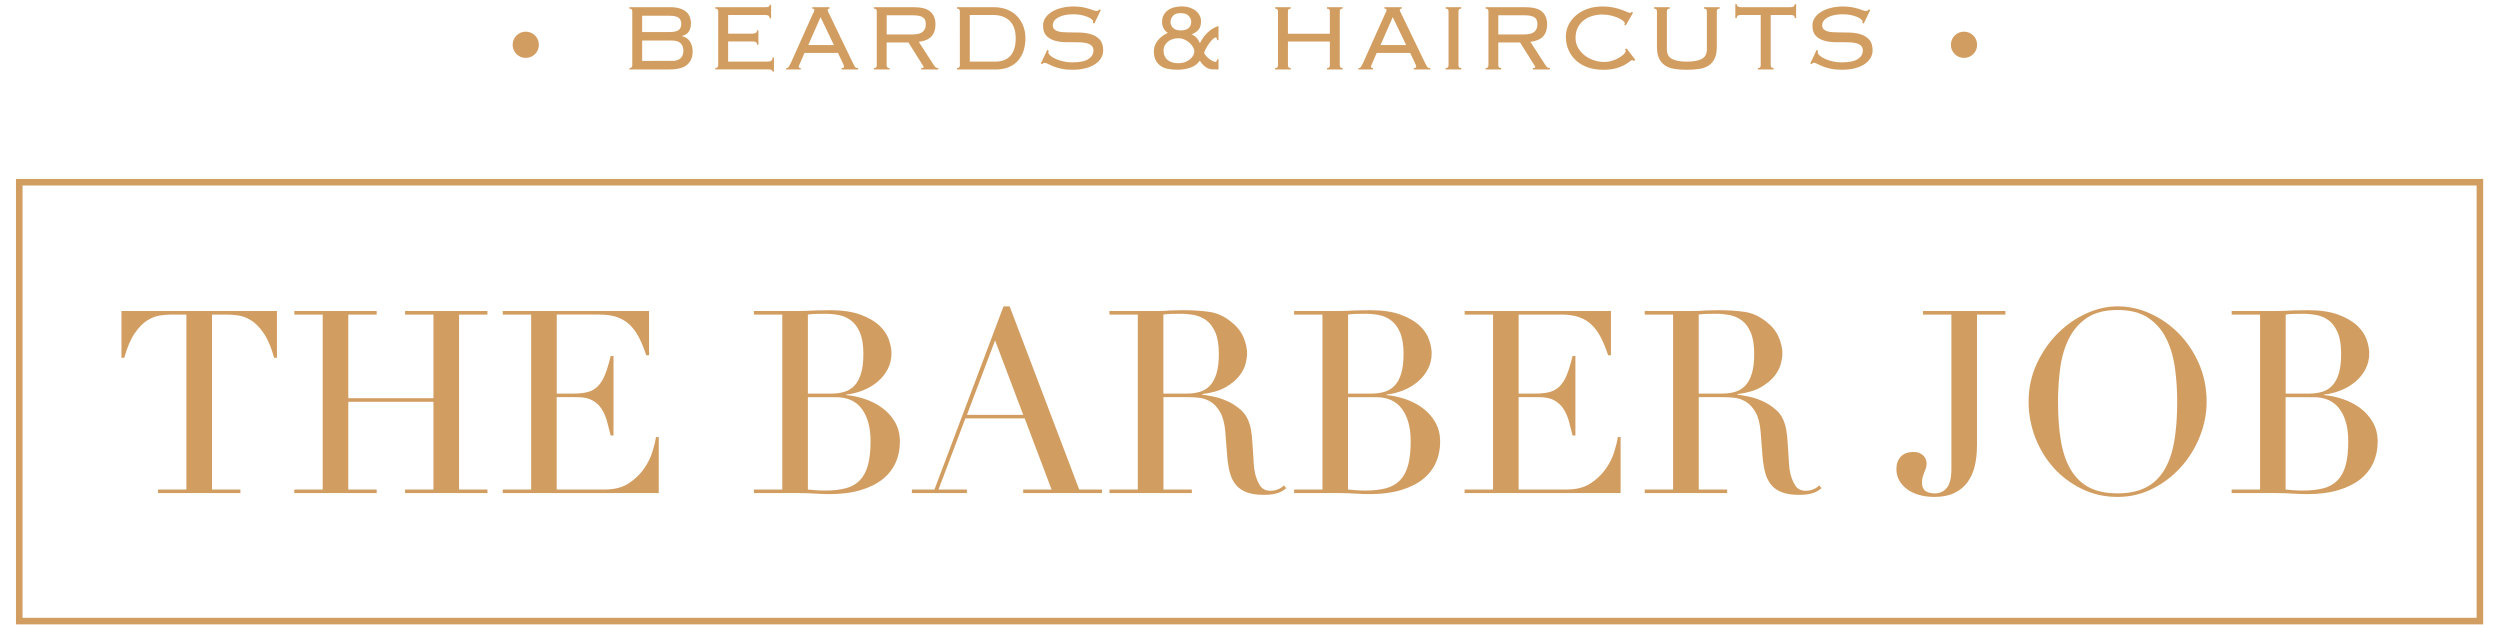 <?xml version="1.0" encoding="utf-8"?>
<!-- Generator: Adobe Illustrator 23.0.1, SVG Export Plug-In . SVG Version: 6.00 Build 0)  -->
<svg version="1.1" id="Capa_1" xmlns="http://www.w3.org/2000/svg" xmlns:xlink="http://www.w3.org/1999/xlink" x="0px" y="0px"
	 viewBox="0 0 748 187" style="enable-background:new 0 0 748 187;" xml:space="preserve">
<style type="text/css">
	.st0{fill:#D29D61;}
	.st1{fill:none;stroke:#D29D61;stroke-width:1.967;stroke-miterlimit:10;}
</style>
<g>
	<path class="st0" d="M47.28,146.46h8.49V94.12h-4.44c-1.02,0-2.17,0.09-3.44,0.27c-1.27,0.18-2.56,0.68-3.86,1.49
		c-1.3,0.82-2.55,2.1-3.75,3.87c-1.2,1.76-2.23,4.19-3.1,7.31h-0.84v-14h46.53v14h-0.84c-0.87-3.11-1.9-5.55-3.1-7.31
		c-1.2-1.76-2.45-3.05-3.75-3.87c-1.3-0.81-2.59-1.31-3.86-1.49c-1.28-0.18-2.42-0.27-3.44-0.27h-4.44v52.34h8.49v1.07H47.28V146.46
		z"/>
	<path class="st0" d="M88.06,146.46h8.49V94.12h-8.49v-1.07h24.64v1.07h-8.49v25.02h25.48V94.12h-8.49v-1.07h24.64v1.07h-8.49v52.34
		h8.49v1.07H121.2v-1.07h8.49v-26.25h-25.48v26.25h8.49v1.07H88.06V146.46z"/>
	<path class="st0" d="M150.43,146.46h8.49V94.12h-8.49v-1.07h43.77v13.24h-0.84c-0.66-1.99-1.38-3.74-2.14-5.24
		c-0.77-1.5-1.68-2.78-2.76-3.83c-1.07-1.04-2.35-1.82-3.82-2.33c-1.48-0.51-3.27-0.77-5.36-0.77h-12.7v23.64h4.98
		c1.68,0,3.11-0.15,4.28-0.46c1.17-0.31,2.18-0.88,3.02-1.72c0.84-0.84,1.55-1.99,2.14-3.44c0.59-1.45,1.16-3.33,1.72-5.63h0.84
		v23.8h-0.84c-0.36-1.48-0.73-2.91-1.11-4.29c-0.38-1.38-0.92-2.6-1.61-3.67c-0.69-1.07-1.61-1.93-2.76-2.56
		c-1.15-0.64-2.64-0.96-4.48-0.96h-6.2v27.63h14.47c2.8,0,5.14-0.6,7-1.8c1.86-1.2,3.38-2.63,4.56-4.29
		c1.17-1.66,2.04-3.38,2.6-5.16c0.56-1.79,0.92-3.27,1.07-4.44h0.84v16.76h-46.68V146.46z"/>
	<path class="st0" d="M225.57,146.46h8.49V94.12h-8.49v-1.07h13.39c0.77,0,1.54-0.01,2.33-0.04c0.79-0.02,1.59-0.07,2.41-0.12
		c0.82,0,1.61-0.01,2.37-0.04c0.77-0.02,1.5-0.04,2.22-0.04c3.72,0,6.78,0.45,9.18,1.34c2.4,0.89,4.29,1.99,5.66,3.29
		c1.38,1.3,2.32,2.71,2.83,4.21c0.51,1.5,0.77,2.87,0.77,4.09c0,1.68-0.37,3.24-1.11,4.67c-0.74,1.43-1.73,2.68-2.99,3.75
		c-1.25,1.07-2.69,1.94-4.32,2.6c-1.63,0.66-3.34,1.1-5.13,1.3v0.15c1.84,0.15,3.71,0.55,5.62,1.19c1.91,0.64,3.65,1.53,5.21,2.68
		c1.56,1.15,2.82,2.56,3.79,4.25c0.97,1.68,1.45,3.62,1.45,5.82c0,2.3-0.43,4.4-1.3,6.31c-0.87,1.91-2.17,3.56-3.9,4.94
		c-1.73,1.38-3.93,2.46-6.58,3.25c-2.65,0.79-5.74,1.19-9.26,1.19c-0.71,0-1.42-0.02-2.1-0.04c-0.69-0.02-1.42-0.07-2.18-0.11
		c-0.77-0.05-1.56-0.09-2.37-0.12c-0.82-0.03-1.68-0.04-2.6-0.04h-13.39V146.46z M241.72,117.76h7.04c1.43,0,2.73-0.18,3.9-0.53
		c1.17-0.36,2.18-0.98,3.02-1.88c0.84-0.89,1.49-2.1,1.95-3.64c0.46-1.53,0.69-3.47,0.69-5.81c0-2.65-0.34-4.78-1.03-6.39
		c-0.69-1.61-1.58-2.82-2.68-3.64c-1.1-0.81-2.32-1.35-3.67-1.61c-1.35-0.25-2.69-0.38-4.02-0.38c-0.92,0-1.85,0.01-2.79,0.04
		c-0.94,0.02-1.75,0.09-2.41,0.19V117.76z M241.72,146.46c0.61,0.05,1.29,0.11,2.03,0.19c0.74,0.07,1.8,0.12,3.17,0.12
		c2.4,0,4.45-0.23,6.16-0.69c1.71-0.46,3.11-1.26,4.21-2.41c1.09-1.15,1.9-2.66,2.41-4.55c0.51-1.89,0.77-4.26,0.77-7.12
		c0-4.08-0.87-7.29-2.6-9.64c-1.73-2.35-4.31-3.52-7.73-3.52h-8.42V146.46z"/>
	<path class="st0" d="M272.86,146.46h6.73l20.66-54.79h1.84l20.81,54.79h6.81v1.07h-23.57v-1.07h8.49l-8.04-21.28h-17.75
		l-8.04,21.28h8.49v1.07h-16.45V146.46z M297.73,101.85l-8.42,22.27h16.84L297.73,101.85z"/>
	<path class="st0" d="M331.94,146.46h8.49V94.12h-8.49v-1.07h14.54c0.61,0,1.23-0.01,1.84-0.04c0.61-0.02,1.23-0.07,1.84-0.12
		c0.61,0,1.22-0.01,1.84-0.04c0.61-0.02,1.22-0.04,1.84-0.04c3.01,0,5.66,0.17,7.96,0.5c2.3,0.33,4.44,1.29,6.43,2.87
		c1.78,1.38,3.05,2.94,3.79,4.67c0.74,1.73,1.11,3.37,1.11,4.9c0,0.76-0.14,1.75-0.42,2.95c-0.28,1.2-0.89,2.42-1.84,3.67
		c-0.95,1.25-2.31,2.4-4.09,3.44c-1.79,1.05-4.16,1.75-7.12,2.11v0.15c0.82,0.1,1.93,0.29,3.33,0.57c1.4,0.28,2.83,0.75,4.29,1.41
		c1.45,0.66,2.79,1.54,4.02,2.64c1.23,1.1,2.09,2.51,2.6,4.25c0.31,1.02,0.52,2.18,0.65,3.48c0.13,1.3,0.23,2.64,0.31,4.02
		c0.08,1.38,0.15,2.71,0.23,3.98c0.08,1.28,0.22,2.35,0.42,3.21c0.31,1.33,0.79,2.52,1.45,3.6c0.66,1.07,1.73,1.61,3.21,1.61
		c0.66,0,1.35-0.12,2.07-0.38c0.71-0.26,1.35-0.66,1.91-1.23l0.69,0.84c-0.26,0.2-0.55,0.42-0.88,0.65
		c-0.33,0.23-0.75,0.45-1.26,0.65c-0.51,0.2-1.14,0.37-1.88,0.5c-0.74,0.13-1.64,0.19-2.72,0.19c-2.04,0-3.74-0.26-5.09-0.76
		c-1.35-0.51-2.44-1.26-3.25-2.26c-0.82-1-1.42-2.22-1.8-3.67c-0.38-1.45-0.65-3.15-0.8-5.09l-0.54-6.96
		c-0.2-2.55-0.72-4.54-1.53-5.97c-0.82-1.43-1.77-2.47-2.87-3.14c-1.1-0.66-2.23-1.06-3.41-1.19c-1.17-0.13-2.19-0.19-3.06-0.19
		h-7.65v27.63h8.5v1.07h-24.64V146.46z M348.08,117.76h7.04c1.43,0,2.73-0.18,3.9-0.53c1.17-0.36,2.18-0.98,3.02-1.88
		c0.84-0.89,1.49-2.1,1.95-3.64c0.46-1.53,0.69-3.47,0.69-5.81c0-2.65-0.34-4.78-1.03-6.39c-0.69-1.61-1.58-2.82-2.68-3.64
		c-1.1-0.81-2.32-1.35-3.67-1.61c-1.35-0.25-2.69-0.38-4.02-0.38c-0.92,0-1.85,0.01-2.79,0.04c-0.95,0.02-1.75,0.09-2.41,0.19
		V117.76z"/>
	<path class="st0" d="M387.19,146.46h8.49V94.12h-8.49v-1.07h13.39c0.77,0,1.54-0.01,2.33-0.04c0.79-0.02,1.59-0.07,2.41-0.12
		c0.82,0,1.61-0.01,2.37-0.04c0.76-0.02,1.5-0.04,2.22-0.04c3.72,0,6.78,0.45,9.18,1.34c2.4,0.89,4.28,1.99,5.66,3.29
		c1.38,1.3,2.32,2.71,2.83,4.21c0.51,1.5,0.77,2.87,0.77,4.09c0,1.68-0.37,3.24-1.11,4.67c-0.74,1.43-1.73,2.68-2.98,3.75
		c-1.25,1.07-2.69,1.94-4.32,2.6c-1.63,0.66-3.34,1.1-5.13,1.3v0.15c1.84,0.15,3.71,0.55,5.63,1.19c1.91,0.64,3.64,1.53,5.2,2.68
		c1.56,1.15,2.82,2.56,3.79,4.25c0.97,1.68,1.46,3.62,1.46,5.82c0,2.3-0.43,4.4-1.3,6.31c-0.87,1.91-2.17,3.56-3.9,4.94
		c-1.73,1.38-3.93,2.46-6.58,3.25c-2.65,0.79-5.74,1.19-9.26,1.19c-0.72,0-1.42-0.02-2.11-0.04c-0.69-0.02-1.42-0.07-2.18-0.11
		c-0.76-0.05-1.55-0.09-2.37-0.12c-0.82-0.03-1.69-0.04-2.6-0.04h-13.39V146.46z M403.33,117.76h7.04c1.43,0,2.73-0.18,3.9-0.53
		c1.18-0.36,2.18-0.98,3.03-1.88c0.84-0.89,1.49-2.1,1.95-3.64c0.46-1.53,0.69-3.47,0.69-5.81c0-2.65-0.35-4.78-1.03-6.39
		c-0.69-1.61-1.58-2.82-2.68-3.64c-1.1-0.81-2.32-1.35-3.67-1.61c-1.35-0.25-2.69-0.38-4.02-0.38c-0.92,0-1.85,0.01-2.79,0.04
		c-0.95,0.02-1.75,0.09-2.41,0.19V117.76z M403.33,146.46c0.61,0.05,1.29,0.11,2.03,0.19c0.74,0.07,1.8,0.12,3.18,0.12
		c2.4,0,4.45-0.23,6.16-0.69c1.71-0.46,3.11-1.26,4.21-2.41c1.1-1.15,1.9-2.66,2.41-4.55c0.51-1.89,0.76-4.26,0.76-7.12
		c0-4.08-0.87-7.29-2.6-9.64c-1.73-2.35-4.31-3.52-7.73-3.52h-8.42V146.46z"/>
	<path class="st0" d="M438.23,146.46h8.49V94.12h-8.49v-1.07H482v13.24h-0.84c-0.67-1.99-1.38-3.74-2.14-5.24
		c-0.76-1.5-1.68-2.78-2.75-3.83c-1.07-1.04-2.35-1.82-3.83-2.33c-1.48-0.51-3.26-0.77-5.36-0.77h-12.7v23.64h4.97
		c1.68,0,3.11-0.15,4.28-0.46c1.18-0.31,2.18-0.88,3.03-1.72c0.84-0.84,1.56-1.99,2.14-3.44c0.59-1.45,1.16-3.33,1.72-5.63h0.84
		v23.8h-0.84c-0.36-1.48-0.73-2.91-1.11-4.29c-0.38-1.38-0.92-2.6-1.61-3.67c-0.69-1.07-1.61-1.93-2.76-2.56
		c-1.14-0.64-2.64-0.96-4.47-0.96h-6.2v27.63h14.46c2.8,0,5.14-0.6,7-1.8c1.86-1.2,3.38-2.63,4.55-4.29
		c1.18-1.66,2.04-3.38,2.6-5.16c0.56-1.79,0.92-3.27,1.07-4.44h0.84v16.76h-46.68V146.46z"/>
	<path class="st0" d="M492.1,146.46h8.49V94.12h-8.49v-1.07h14.54c0.61,0,1.23-0.01,1.84-0.04c0.61-0.02,1.23-0.07,1.84-0.12
		c0.61,0,1.22-0.01,1.84-0.04c0.61-0.02,1.22-0.04,1.84-0.04c3.01,0,5.66,0.17,7.96,0.5c2.29,0.33,4.43,1.29,6.43,2.87
		c1.78,1.38,3.05,2.94,3.79,4.67c0.74,1.73,1.11,3.37,1.11,4.9c0,0.76-0.14,1.75-0.42,2.95c-0.28,1.2-0.9,2.42-1.84,3.67
		c-0.95,1.25-2.31,2.4-4.09,3.44c-1.79,1.05-4.16,1.75-7.12,2.11v0.15c0.81,0.1,1.93,0.29,3.33,0.57c1.4,0.28,2.83,0.75,4.28,1.41
		c1.46,0.66,2.8,1.54,4.02,2.64c1.23,1.1,2.09,2.51,2.6,4.25c0.31,1.02,0.52,2.18,0.65,3.48c0.13,1.3,0.23,2.64,0.31,4.02
		c0.07,1.38,0.15,2.71,0.23,3.98c0.07,1.28,0.22,2.35,0.42,3.21c0.31,1.33,0.79,2.52,1.46,3.6c0.66,1.07,1.73,1.61,3.21,1.61
		c0.66,0,1.35-0.12,2.07-0.38c0.71-0.26,1.35-0.66,1.91-1.23l0.69,0.84c-0.26,0.2-0.55,0.42-0.88,0.65
		c-0.33,0.23-0.75,0.45-1.26,0.65c-0.51,0.2-1.14,0.37-1.88,0.5c-0.74,0.13-1.64,0.19-2.71,0.19c-2.04,0-3.74-0.26-5.09-0.76
		c-1.35-0.51-2.43-1.26-3.25-2.26c-0.82-1-1.42-2.22-1.8-3.67c-0.38-1.45-0.65-3.15-0.8-5.09l-0.54-6.96
		c-0.2-2.55-0.71-4.54-1.53-5.97c-0.82-1.43-1.77-2.47-2.87-3.14c-1.1-0.66-2.23-1.06-3.41-1.19c-1.17-0.13-2.19-0.19-3.06-0.19
		h-7.65v27.63h8.49v1.07H492.1V146.46z M508.25,117.76h7.04c1.43,0,2.73-0.18,3.9-0.53c1.18-0.36,2.18-0.98,3.03-1.88
		c0.84-0.89,1.49-2.1,1.95-3.64c0.46-1.53,0.69-3.47,0.69-5.81c0-2.65-0.34-4.78-1.03-6.39c-0.69-1.61-1.58-2.82-2.68-3.64
		c-1.1-0.81-2.32-1.35-3.67-1.61c-1.36-0.25-2.69-0.38-4.02-0.38c-0.92,0-1.85,0.01-2.79,0.04c-0.94,0.02-1.75,0.09-2.41,0.19
		V117.76z"/>
	<path class="st0" d="M591.5,133.53c0,2.09-0.22,4.05-0.65,5.89c-0.43,1.83-1.15,3.44-2.14,4.82c-1,1.38-2.31,2.46-3.94,3.25
		c-1.63,0.79-3.62,1.19-5.97,1.19c-1.63,0-3.13-0.19-4.51-0.57c-1.38-0.38-2.58-0.94-3.6-1.68c-1.02-0.74-1.82-1.62-2.41-2.64
		c-0.59-1.02-0.88-2.17-0.88-3.44c0-1.53,0.44-2.77,1.31-3.71c0.87-0.94,2.14-1.41,3.83-1.41c0.76,0,1.4,0.13,1.91,0.38
		c0.51,0.26,0.91,0.55,1.19,0.88c0.28,0.33,0.49,0.7,0.61,1.11c0.13,0.41,0.19,0.77,0.19,1.07c0,0.56-0.08,1.05-0.23,1.45
		c-0.16,0.41-0.31,0.82-0.46,1.22c-0.15,0.41-0.31,0.84-0.46,1.3c-0.15,0.46-0.23,1.05-0.23,1.76c0,1.17,0.35,2,1.03,2.49
		c0.69,0.48,1.62,0.73,2.8,0.73c1.48,0,2.68-0.55,3.59-1.65c0.92-1.1,1.38-3.02,1.38-5.78V94.12h-8.49v-1.07h24.64v1.07h-8.49
		V133.53z"/>
	<path class="st0" d="M606.96,120.21c0-4.08,0.8-7.86,2.41-11.33c1.61-3.47,3.67-6.48,6.2-9.03c2.52-2.55,5.37-4.55,8.53-6.01
		c3.16-1.45,6.33-2.18,9.49-2.18c3.37,0,6.64,0.73,9.83,2.18s6.03,3.46,8.53,6.01c2.5,2.55,4.5,5.56,6.01,9.03
		c1.5,3.47,2.26,7.25,2.26,11.33c0,3.57-0.69,7.07-2.07,10.48c-1.38,3.42-3.26,6.46-5.66,9.11c-2.4,2.65-5.22,4.8-8.46,6.43
		c-3.24,1.63-6.72,2.45-10.44,2.45c-3.83,0-7.37-0.79-10.64-2.37c-3.27-1.58-6.08-3.68-8.46-6.31c-2.37-2.63-4.22-5.66-5.55-9.11
		C607.62,127.44,606.96,123.89,606.96,120.21z M615.76,120.21c0,4.59,0.31,8.6,0.92,12.02s1.63,6.27,3.06,8.57
		c1.43,2.3,3.26,4,5.51,5.13c2.24,1.12,5.02,1.68,8.34,1.68c3.26,0,6.03-0.56,8.3-1.68c2.27-1.12,4.12-2.83,5.55-5.13
		c1.43-2.3,2.45-5.15,3.06-8.57c0.61-3.42,0.92-7.42,0.92-12.02c0-3.52-0.23-6.93-0.69-10.21c-0.46-3.29-1.34-6.22-2.64-8.8
		c-1.3-2.58-3.11-4.63-5.44-6.16c-2.32-1.53-5.34-2.29-9.07-2.29c-3.73,0-6.75,0.76-9.07,2.29c-2.32,1.53-4.13,3.58-5.44,6.16
		c-1.3,2.58-2.18,5.51-2.64,8.8C615.99,113.29,615.76,116.69,615.76,120.21z"/>
	<path class="st0" d="M667.72,146.46h8.49V94.12h-8.49v-1.07h13.39c0.76,0,1.54-0.01,2.33-0.04c0.79-0.02,1.59-0.07,2.41-0.12
		c0.82,0,1.61-0.01,2.37-0.04c0.77-0.02,1.51-0.04,2.22-0.04c3.72,0,6.78,0.45,9.18,1.34c2.4,0.89,4.28,1.99,5.66,3.29
		c1.38,1.3,2.32,2.71,2.83,4.21c0.51,1.5,0.77,2.87,0.77,4.09c0,1.68-0.37,3.24-1.11,4.67c-0.74,1.43-1.74,2.68-2.98,3.75
		c-1.25,1.07-2.69,1.94-4.33,2.6c-1.63,0.66-3.34,1.1-5.13,1.3v0.15c1.84,0.15,3.71,0.55,5.62,1.19c1.91,0.64,3.65,1.53,5.2,2.68
		c1.56,1.15,2.82,2.56,3.79,4.25c0.97,1.68,1.46,3.62,1.46,5.82c0,2.3-0.44,4.4-1.31,6.31c-0.87,1.91-2.17,3.56-3.9,4.94
		c-1.74,1.38-3.93,2.46-6.58,3.25c-2.65,0.79-5.74,1.19-9.26,1.19c-0.71,0-1.41-0.02-2.1-0.04c-0.69-0.02-1.42-0.07-2.18-0.11
		c-0.76-0.05-1.56-0.09-2.37-0.12c-0.81-0.03-1.68-0.04-2.6-0.04h-13.39V146.46z M683.86,117.76h7.04c1.43,0,2.73-0.18,3.9-0.53
		c1.17-0.36,2.18-0.98,3.03-1.88c0.84-0.89,1.49-2.1,1.95-3.64c0.46-1.53,0.69-3.47,0.69-5.81c0-2.65-0.34-4.78-1.03-6.39
		c-0.69-1.61-1.58-2.82-2.67-3.64c-1.1-0.81-2.33-1.35-3.67-1.61c-1.36-0.25-2.69-0.38-4.02-0.38c-0.92,0-1.85,0.01-2.79,0.04
		c-0.95,0.02-1.75,0.09-2.41,0.19V117.76z M683.86,146.46c0.61,0.05,1.28,0.11,2.02,0.19c0.74,0.07,1.8,0.12,3.18,0.12
		c2.4,0,4.45-0.23,6.16-0.69c1.71-0.46,3.11-1.26,4.21-2.41c1.1-1.15,1.9-2.66,2.41-4.55c0.51-1.89,0.76-4.26,0.76-7.12
		c0-4.08-0.87-7.29-2.6-9.64c-1.74-2.35-4.32-3.52-7.73-3.52h-8.42V146.46z"/>
</g>
<rect x="5.76" y="54.52" class="st1" width="736.23" height="131.31"/>
<g>
	<path class="st0" d="M188.99,2.81c-0.12-0.15-0.34-0.23-0.67-0.23V2.15h12.18c1.13,0,2.09,0.12,2.89,0.37
		c0.79,0.25,1.43,0.59,1.93,1.03c0.5,0.44,0.86,0.94,1.08,1.52c0.22,0.58,0.34,1.21,0.34,1.89c0,0.92-0.19,1.72-0.58,2.39
		c-0.39,0.67-1.08,1.14-2.07,1.4v0.07c1.01,0.24,1.79,0.76,2.34,1.58c0.54,0.81,0.81,1.8,0.81,2.96c0,1.72-0.54,3.06-1.63,4
		c-1.09,0.94-2.87,1.42-5.35,1.42h-11.93v-0.43c0.33,0,0.55-0.08,0.67-0.23c0.12-0.15,0.18-0.36,0.18-0.62V3.43
		C189.17,3.17,189.11,2.96,188.99,2.81z M200.25,9.59c1.35,0,2.28-0.2,2.8-0.6c0.52-0.4,0.78-1.01,0.78-1.84
		c0-0.83-0.26-1.44-0.78-1.84c-0.52-0.4-1.45-0.6-2.8-0.6h-8.11v4.89H200.25z M201.03,18.23c1.13,0,1.99-0.26,2.57-0.78
		c0.58-0.52,0.87-1.28,0.87-2.27s-0.29-1.75-0.87-2.27c-0.58-0.52-1.43-0.78-2.57-0.78h-8.89v6.09H201.03z"/>
	<path class="st0" d="M214.7,2.81c-0.12-0.15-0.34-0.23-0.67-0.23V2.15h14.84c0.61,0,1-0.05,1.17-0.16
		c0.17-0.11,0.25-0.29,0.25-0.55h0.43v4.04h-0.43c0-0.31-0.09-0.55-0.28-0.73c-0.19-0.18-0.56-0.27-1.1-0.27h-11.05v5.59h7.19
		c0.42,0,0.77-0.07,1.04-0.21c0.27-0.14,0.41-0.4,0.41-0.78h0.42v4.28h-0.42c0-0.35-0.11-0.6-0.32-0.74
		c-0.21-0.14-0.57-0.21-1.06-0.21h-7.26v6.02h11.83c0.5,0,0.86-0.09,1.1-0.27c0.24-0.18,0.35-0.49,0.35-0.94h0.43v4.21h-0.43
		c0-0.45-0.41-0.67-1.24-0.67h-15.86v-0.43c0.33,0,0.55-0.08,0.67-0.23c0.12-0.15,0.18-0.36,0.18-0.62V3.43
		C214.88,3.17,214.82,2.96,214.7,2.81z"/>
	<path class="st0" d="M239.49,18.66c-0.09,0.21-0.2,0.45-0.32,0.71c-0.12,0.26-0.18,0.46-0.18,0.6c0,0.26,0.2,0.39,0.6,0.39v0.43
		h-4.36v-0.43c0.14,0,0.27-0.01,0.37-0.04c0.11-0.02,0.21-0.09,0.3-0.21c0.09-0.12,0.2-0.29,0.32-0.51c0.12-0.22,0.27-0.52,0.46-0.9
		l6.41-14.31c0.19-0.4,0.33-0.7,0.43-0.9c0.09-0.2,0.14-0.36,0.14-0.48c0-0.28-0.21-0.43-0.64-0.43V2.15h5.17v0.43
		c-0.38,0-0.57,0.14-0.57,0.43c0,0.14,0.06,0.32,0.18,0.55c0.12,0.22,0.27,0.54,0.46,0.94l6.8,14.09c0.21,0.43,0.38,0.76,0.5,0.99
		c0.12,0.24,0.23,0.41,0.34,0.53c0.11,0.12,0.22,0.19,0.34,0.21c0.12,0.02,0.28,0.04,0.5,0.04v0.43h-4.92v-0.43
		c0.28,0,0.47-0.04,0.57-0.12c0.09-0.08,0.14-0.21,0.14-0.37c0-0.12-0.03-0.24-0.09-0.37c-0.06-0.13-0.18-0.41-0.37-0.83l-1.35-2.83
		h-10.02L239.49,18.66z M249.51,13.49l-4-8.36l-3.68,8.36H249.51z"/>
	<path class="st0" d="M265.48,20.13c0.12,0.15,0.34,0.23,0.67,0.23v0.43h-4.67v-0.43c0.33,0,0.55-0.08,0.67-0.23
		c0.12-0.15,0.18-0.36,0.18-0.62V3.43c0-0.26-0.06-0.47-0.18-0.62c-0.12-0.15-0.34-0.23-0.67-0.23V2.15h11.86
		c2.34,0,4.01,0.44,5.03,1.33c1.01,0.89,1.52,2.17,1.52,3.84c0,1.49-0.39,2.67-1.17,3.54c-0.78,0.87-2.05,1.43-3.82,1.66l4.46,6.91
		c0.26,0.38,0.47,0.63,0.62,0.74c0.15,0.12,0.41,0.18,0.76,0.18v0.43h-5.1v-0.43c0.31,0,0.5-0.02,0.58-0.07
		c0.08-0.05,0.12-0.13,0.12-0.25c0-0.14-0.06-0.27-0.18-0.39l-4.36-6.94h-6.52v6.8C265.3,19.77,265.36,19.97,265.48,20.13z
		 M273.06,10.3c1.44,0,2.45-0.27,3.05-0.81c0.59-0.54,0.89-1.29,0.89-2.23c0-0.47-0.06-0.87-0.18-1.2
		c-0.12-0.33-0.33-0.61-0.64-0.83c-0.31-0.22-0.73-0.39-1.26-0.5c-0.53-0.11-1.21-0.16-2.04-0.16h-7.58v5.74H273.06z"/>
	<path class="st0" d="M287.01,2.81c-0.12-0.15-0.34-0.23-0.67-0.23V2.15h10.98c1.46,0,2.78,0.23,3.95,0.69
		c1.17,0.46,2.16,1.1,2.97,1.93c0.81,0.83,1.45,1.81,1.9,2.96c0.45,1.15,0.67,2.39,0.67,3.74c0,1.35-0.19,2.59-0.57,3.74
		c-0.38,1.15-0.94,2.13-1.68,2.96c-0.74,0.83-1.66,1.47-2.76,1.93c-1.1,0.46-2.37,0.69-3.81,0.69h-11.65v-0.43
		c0.33,0,0.55-0.08,0.67-0.23c0.12-0.15,0.18-0.36,0.18-0.62V3.43C287.19,3.17,287.13,2.96,287.01,2.81z M297.67,18.44
		c2.08,0,3.63-0.59,4.67-1.77c1.04-1.18,1.56-2.92,1.56-5.21c0-2.29-0.6-4.02-1.79-5.21c-1.19-1.18-2.89-1.77-5.08-1.77h-6.87v13.95
		H297.67z"/>
	<path class="st0" d="M313.78,15.19c-0.07,0.17-0.11,0.32-0.11,0.46c0,0.33,0.21,0.67,0.62,1.03c0.41,0.35,0.96,0.68,1.63,0.97
		c0.67,0.3,1.43,0.54,2.28,0.73c0.85,0.19,1.71,0.28,2.58,0.28c2.24,0,3.87-0.33,4.87-0.99c1-0.66,1.51-1.51,1.51-2.55
		c0-0.5-0.12-0.91-0.37-1.24c-0.25-0.33-0.59-0.58-1.03-0.76c-0.44-0.18-0.94-0.3-1.52-0.37c-0.58-0.07-1.2-0.11-1.86-0.11
		c-1.09,0-2.24-0.01-3.45-0.02c-1.22-0.01-2.33-0.17-3.35-0.46c-1.02-0.29-1.85-0.78-2.51-1.47c-0.66-0.68-0.99-1.7-0.99-3.05
		c0-0.85,0.24-1.62,0.71-2.32c0.47-0.7,1.12-1.29,1.93-1.79c0.81-0.5,1.78-0.89,2.89-1.17c1.11-0.28,2.31-0.42,3.61-0.42
		c1.01,0,1.89,0.07,2.64,0.21c0.74,0.14,1.39,0.3,1.93,0.46c0.54,0.17,0.99,0.32,1.35,0.46c0.35,0.14,0.65,0.21,0.89,0.21
		c0.26,0,0.45-0.05,0.57-0.14c0.12-0.09,0.24-0.2,0.35-0.32L329.36,3l-1.95,4.07l-0.39-0.25c0.02-0.07,0.03-0.22,0.03-0.46
		c0-0.17-0.14-0.37-0.42-0.6c-0.28-0.24-0.68-0.47-1.2-0.69c-0.52-0.22-1.14-0.41-1.86-0.57c-0.72-0.15-1.5-0.23-2.35-0.23
		c-1.91,0-3.43,0.31-4.55,0.92c-1.12,0.61-1.68,1.42-1.68,2.41c0,0.45,0.12,0.81,0.37,1.08c0.25,0.27,0.59,0.48,1.03,0.64
		c0.44,0.15,0.94,0.25,1.52,0.3c0.58,0.05,1.2,0.07,1.86,0.07c1.11,0,2.27,0.02,3.47,0.05c1.2,0.04,2.31,0.22,3.33,0.55
		c1.02,0.33,1.85,0.86,2.51,1.59c0.66,0.73,0.99,1.81,0.99,3.22c0,0.76-0.2,1.48-0.58,2.18c-0.39,0.7-0.97,1.32-1.75,1.86
		c-0.78,0.54-1.74,0.97-2.89,1.27c-1.15,0.31-2.47,0.46-3.98,0.46c-1.27,0-2.38-0.1-3.31-0.3c-0.93-0.2-1.73-0.44-2.39-0.71
		c-0.66-0.27-1.2-0.52-1.63-0.74c-0.42-0.22-0.77-0.34-1.03-0.34c-0.24,0-0.48,0.14-0.74,0.43l-0.35-0.21l1.91-4.07L313.78,15.19z"
		/>
	<path class="st0" d="M364.14,12.03c0-0.31-0.04-0.52-0.12-0.64c-0.08-0.12-0.17-0.18-0.27-0.18c-0.21,0-0.48,0.14-0.8,0.43
		c-0.32,0.28-0.65,0.65-0.99,1.1c-0.34,0.45-0.67,0.94-0.97,1.49c-0.31,0.54-0.55,1.07-0.74,1.59c0.21,0.43,0.48,0.8,0.8,1.13
		c0.32,0.33,0.65,0.61,0.99,0.85c0.34,0.24,0.66,0.41,0.94,0.53c0.28,0.12,0.5,0.18,0.64,0.18c0.21,0,0.36-0.09,0.44-0.27
		c0.08-0.18,0.11-0.35,0.09-0.51h0.43v3.05h-0.53c-0.54,0-1.03-0.01-1.45-0.04c-0.42-0.02-0.83-0.12-1.22-0.3
		c-0.39-0.18-0.78-0.44-1.17-0.8c-0.39-0.35-0.8-0.85-1.22-1.49c-0.73,1.04-1.71,1.75-2.94,2.14c-1.23,0.39-2.46,0.58-3.68,0.58
		c-0.99,0-1.92-0.08-2.8-0.23c-0.87-0.15-1.63-0.45-2.27-0.89c-0.64-0.44-1.14-1.01-1.51-1.74c-0.37-0.72-0.55-1.62-0.55-2.71
		c0-0.64,0.11-1.23,0.34-1.79c0.22-0.55,0.53-1.06,0.92-1.52c0.39-0.46,0.84-0.87,1.34-1.24c0.51-0.37,1.03-0.67,1.58-0.9
		c-0.54-0.33-0.97-0.79-1.27-1.38c-0.31-0.59-0.46-1.2-0.46-1.84c0-0.85,0.16-1.57,0.5-2.16c0.33-0.59,0.77-1.07,1.31-1.45
		c0.54-0.38,1.17-0.66,1.88-0.83c0.71-0.18,1.43-0.27,2.16-0.27c0.9,0,1.7,0.12,2.41,0.35c0.71,0.24,1.32,0.55,1.82,0.96
		c0.51,0.4,0.9,0.87,1.17,1.42c0.27,0.54,0.41,1.12,0.41,1.73c0,1.06-0.24,1.89-0.73,2.48c-0.48,0.59-1.19,1.06-2.11,1.42
		c0.61,0.24,1.13,0.59,1.54,1.06c0.41,0.47,0.74,1,0.97,1.59c0.54-1.16,1.29-2.2,2.23-3.13c0.94-0.93,2.05-1.61,3.33-2.04v4.25
		H364.14z M349.3,17.91c0.78,0.66,1.84,1,3.19,1c0.83,0,1.54-0.12,2.14-0.36c0.6-0.24,1.1-0.53,1.51-0.89
		c0.4-0.36,0.7-0.74,0.9-1.14c0.2-0.4,0.3-0.78,0.3-1.14c0-0.43-0.14-0.87-0.41-1.33c-0.27-0.46-0.63-0.89-1.06-1.28
		c-0.44-0.39-0.95-0.71-1.52-0.96c-0.58-0.25-1.17-0.37-1.79-0.37c-0.57,0-1.12,0.08-1.66,0.25c-0.54,0.17-1.02,0.41-1.42,0.73
		c-0.4,0.32-0.73,0.71-0.97,1.16c-0.25,0.45-0.37,0.96-0.37,1.53C348.13,16.31,348.52,17.24,349.3,17.91z M355.67,4.76
		c-0.5-0.55-1.3-0.83-2.41-0.83c-1.11,0-1.89,0.28-2.35,0.85c-0.46,0.57-0.69,1.18-0.69,1.84c0,0.64,0.25,1.21,0.74,1.72
		c0.5,0.51,1.27,0.76,2.34,0.76c0.99,0,1.76-0.22,2.3-0.67c0.54-0.45,0.81-1.07,0.81-1.88C356.42,5.91,356.17,5.31,355.67,4.76z"/>
	<path class="st0" d="M401.04,20.13c0.12,0.15,0.34,0.23,0.67,0.23v0.43h-4.67v-0.43c0.33,0,0.55-0.08,0.67-0.23
		c0.12-0.15,0.18-0.36,0.18-0.62v-7.08h-12.54v7.08c0,0.26,0.06,0.47,0.18,0.62c0.12,0.15,0.34,0.23,0.67,0.23v0.43h-4.67v-0.43
		c0.33,0,0.55-0.08,0.67-0.23c0.12-0.15,0.18-0.36,0.18-0.62V3.43c0-0.26-0.06-0.47-0.18-0.62c-0.12-0.15-0.34-0.23-0.67-0.23V2.15
		h4.67v0.43c-0.33,0-0.56,0.08-0.67,0.23c-0.12,0.15-0.18,0.36-0.18,0.62v6.66h12.54V3.43c0-0.26-0.06-0.47-0.18-0.62
		c-0.12-0.15-0.34-0.23-0.67-0.23V2.15h4.67v0.43c-0.33,0-0.56,0.08-0.67,0.23c-0.12,0.15-0.18,0.36-0.18,0.62v16.08
		C400.86,19.77,400.92,19.97,401.04,20.13z"/>
	<path class="st0" d="M410.7,18.66c-0.1,0.21-0.2,0.45-0.32,0.71c-0.12,0.26-0.18,0.46-0.18,0.6c0,0.26,0.2,0.39,0.6,0.39v0.43
		h-4.36v-0.43c0.14,0,0.27-0.01,0.37-0.04c0.11-0.02,0.21-0.09,0.3-0.21c0.09-0.12,0.2-0.29,0.32-0.51c0.12-0.22,0.27-0.52,0.46-0.9
		l6.41-14.31c0.19-0.4,0.33-0.7,0.42-0.9c0.09-0.2,0.14-0.36,0.14-0.48c0-0.28-0.21-0.43-0.64-0.43V2.15h5.17v0.43
		c-0.38,0-0.57,0.14-0.57,0.43c0,0.14,0.06,0.32,0.18,0.55c0.12,0.22,0.27,0.54,0.46,0.94l6.8,14.09c0.21,0.43,0.38,0.76,0.5,0.99
		c0.12,0.24,0.23,0.41,0.34,0.53c0.11,0.12,0.22,0.19,0.34,0.21c0.12,0.02,0.28,0.04,0.5,0.04v0.43h-4.92v-0.43
		c0.28,0,0.47-0.04,0.57-0.12c0.09-0.08,0.14-0.21,0.14-0.37c0-0.12-0.03-0.24-0.09-0.37c-0.06-0.13-0.18-0.41-0.37-0.83l-1.35-2.83
		h-10.02L410.7,18.66z M420.72,13.49l-4-8.36l-3.68,8.36H420.72z"/>
	<path class="st0" d="M432.55,20.36c0.33,0,0.56-0.08,0.67-0.23c0.12-0.15,0.18-0.36,0.18-0.62V3.43c0-0.26-0.06-0.47-0.18-0.62
		c-0.12-0.15-0.34-0.23-0.67-0.23V2.15h4.67v0.43c-0.33,0-0.56,0.08-0.67,0.23c-0.12,0.15-0.18,0.36-0.18,0.62v16.08
		c0,0.26,0.06,0.47,0.18,0.62c0.12,0.15,0.34,0.23,0.67,0.23v0.43h-4.67V20.36z"/>
	<path class="st0" d="M448.49,20.13c0.12,0.15,0.34,0.23,0.67,0.23v0.43h-4.67v-0.43c0.33,0,0.56-0.08,0.67-0.23
		c0.12-0.15,0.18-0.36,0.18-0.62V3.43c0-0.26-0.06-0.47-0.18-0.62c-0.12-0.15-0.34-0.23-0.67-0.23V2.15h11.86
		c2.34,0,4.01,0.44,5.03,1.33c1.01,0.89,1.52,2.17,1.52,3.84c0,1.49-0.39,2.67-1.17,3.54c-0.78,0.87-2.05,1.43-3.83,1.66l4.46,6.91
		c0.26,0.38,0.47,0.63,0.62,0.74c0.15,0.12,0.41,0.18,0.76,0.18v0.43h-5.1v-0.43c0.31,0,0.5-0.02,0.58-0.07
		c0.08-0.05,0.12-0.13,0.12-0.25c0-0.14-0.06-0.27-0.18-0.39l-4.36-6.94h-6.51v6.8C448.31,19.77,448.37,19.97,448.49,20.13z
		 M456.06,10.3c1.44,0,2.46-0.27,3.05-0.81c0.59-0.54,0.88-1.29,0.88-2.23c0-0.47-0.06-0.87-0.18-1.2
		c-0.12-0.33-0.33-0.61-0.64-0.83c-0.31-0.22-0.72-0.39-1.26-0.5c-0.53-0.11-1.21-0.16-2.04-0.16h-7.58v5.74H456.06z"/>
	<path class="st0" d="M488.82,18.23c-0.14-0.17-0.32-0.25-0.53-0.25c-0.12,0-0.36,0.15-0.73,0.46c-0.37,0.31-0.88,0.65-1.56,1.02
		c-0.67,0.37-1.53,0.7-2.57,0.99c-1.04,0.29-2.3,0.43-3.79,0.43c-1.65,0-3.16-0.24-4.53-0.71c-1.37-0.47-2.54-1.15-3.52-2.04
		s-1.74-1.94-2.28-3.15c-0.54-1.22-0.81-2.54-0.81-3.98c0-1.2,0.25-2.35,0.76-3.44c0.51-1.09,1.24-2.05,2.2-2.89
		c0.95-0.84,2.11-1.51,3.47-2c1.36-0.5,2.89-0.74,4.59-0.74c1.18,0,2.23,0.1,3.15,0.3c0.92,0.2,1.72,0.42,2.41,0.66
		c0.68,0.24,1.24,0.45,1.68,0.66c0.44,0.2,0.74,0.3,0.9,0.3c0.19,0,0.31-0.03,0.36-0.09c0.05-0.06,0.11-0.14,0.18-0.23l0.42,0.28
		l-2.2,3.79l-0.46-0.21c0.12-0.12,0.18-0.27,0.18-0.46c0-0.19-0.18-0.43-0.53-0.73c-0.35-0.29-0.84-0.58-1.45-0.85
		c-0.61-0.27-1.34-0.51-2.16-0.71c-0.83-0.2-1.71-0.3-2.66-0.3c-0.95,0-1.89,0.14-2.85,0.41c-0.96,0.27-1.81,0.69-2.55,1.25
		c-0.74,0.57-1.35,1.29-1.82,2.17c-0.47,0.88-0.71,1.94-0.71,3.16c0,1.06,0.24,2.03,0.73,2.91c0.48,0.88,1.13,1.64,1.93,2.28
		c0.8,0.64,1.72,1.13,2.75,1.48c1.03,0.35,2.08,0.53,3.17,0.53c0.85,0,1.66-0.12,2.42-0.37c0.77-0.25,1.45-0.55,2.04-0.9
		c0.59-0.35,1.06-0.71,1.42-1.08c0.36-0.37,0.53-0.67,0.53-0.9c0-0.21-0.06-0.38-0.18-0.5l0.46-0.28l2.62,3.4L488.82,18.23z"/>
	<path class="st0" d="M495.58,2.81c-0.12-0.15-0.34-0.23-0.67-0.23V2.15h4.67v0.43c-0.33,0-0.56,0.08-0.67,0.23
		c-0.12,0.15-0.18,0.36-0.18,0.62v11.33c0,1.35,0.5,2.3,1.5,2.85c1,0.56,2.5,0.83,4.48,0.83c1.98,0,3.48-0.28,4.48-0.83
		c1-0.55,1.51-1.5,1.51-2.85V3.43c0-0.26-0.06-0.47-0.18-0.62c-0.12-0.15-0.34-0.23-0.67-0.23V2.15h4.67v0.43
		c-0.33,0-0.55,0.08-0.67,0.23c-0.12,0.15-0.18,0.36-0.18,0.62v10.55c0,1.42-0.21,2.57-0.62,3.47c-0.41,0.9-1,1.61-1.77,2.12
		c-0.77,0.52-1.71,0.87-2.82,1.04c-1.11,0.18-2.36,0.27-3.75,0.27c-1.39,0-2.65-0.09-3.75-0.27c-1.11-0.18-2.05-0.52-2.81-1.04
		c-0.77-0.52-1.36-1.23-1.77-2.12c-0.41-0.9-0.62-2.05-0.62-3.47V3.43C495.76,3.17,495.7,2.96,495.58,2.81z"/>
	<path class="st0" d="M525.96,20.36c0.33,0,0.56-0.08,0.67-0.23c0.12-0.15,0.18-0.36,0.18-0.62V4.49h-5.95
		c-0.45,0-0.77,0.07-0.95,0.19c-0.19,0.13-0.28,0.37-0.28,0.73h-0.42V1.23h0.42c0,0.61,0.41,0.92,1.24,0.92h14.87
		c0.83,0,1.24-0.31,1.24-0.92h0.42v4.18h-0.42c0-0.35-0.09-0.6-0.28-0.73c-0.19-0.13-0.51-0.19-0.95-0.19h-5.95v15.01
		c0,0.26,0.06,0.47,0.18,0.62c0.12,0.15,0.34,0.23,0.67,0.23v0.43h-4.68V20.36z"/>
	<path class="st0" d="M543.99,15.19c-0.07,0.17-0.11,0.32-0.11,0.46c0,0.33,0.21,0.67,0.62,1.03c0.41,0.35,0.96,0.68,1.63,0.97
		c0.67,0.3,1.44,0.54,2.28,0.73c0.85,0.19,1.71,0.28,2.58,0.28c2.24,0,3.87-0.33,4.87-0.99c1-0.66,1.5-1.51,1.5-2.55
		c0-0.5-0.12-0.91-0.37-1.24c-0.25-0.33-0.59-0.58-1.03-0.76c-0.44-0.18-0.94-0.3-1.52-0.37c-0.58-0.07-1.2-0.11-1.86-0.11
		c-1.09,0-2.24-0.01-3.45-0.02c-1.22-0.01-2.33-0.17-3.35-0.46c-1.02-0.29-1.85-0.78-2.51-1.47c-0.66-0.68-0.99-1.7-0.99-3.05
		c0-0.85,0.24-1.62,0.71-2.32c0.47-0.7,1.11-1.29,1.93-1.79c0.81-0.5,1.78-0.89,2.89-1.17c1.11-0.28,2.31-0.42,3.61-0.42
		c1.01,0,1.89,0.07,2.64,0.21c0.74,0.14,1.39,0.3,1.93,0.46c0.54,0.17,0.99,0.32,1.35,0.46c0.35,0.14,0.65,0.21,0.89,0.21
		c0.26,0,0.45-0.05,0.57-0.14c0.12-0.09,0.23-0.2,0.35-0.32L559.57,3l-1.95,4.07l-0.39-0.25c0.02-0.07,0.03-0.22,0.03-0.46
		c0-0.17-0.14-0.37-0.42-0.6c-0.28-0.24-0.69-0.47-1.2-0.69c-0.52-0.22-1.14-0.41-1.86-0.57c-0.72-0.15-1.5-0.23-2.35-0.23
		c-1.91,0-3.43,0.31-4.55,0.92c-1.12,0.61-1.68,1.42-1.68,2.41c0,0.45,0.12,0.81,0.37,1.08c0.25,0.27,0.59,0.48,1.03,0.64
		c0.44,0.15,0.94,0.25,1.52,0.3c0.58,0.05,1.2,0.07,1.86,0.07c1.11,0,2.27,0.02,3.47,0.05c1.2,0.04,2.31,0.22,3.33,0.55
		c1.01,0.33,1.85,0.86,2.51,1.59c0.66,0.73,0.99,1.81,0.99,3.22c0,0.76-0.2,1.48-0.58,2.18c-0.39,0.7-0.97,1.32-1.75,1.86
		c-0.78,0.54-1.74,0.97-2.89,1.27c-1.14,0.31-2.47,0.46-3.98,0.46c-1.27,0-2.38-0.1-3.31-0.3c-0.93-0.2-1.73-0.44-2.39-0.71
		c-0.66-0.27-1.2-0.52-1.63-0.74c-0.42-0.22-0.77-0.34-1.03-0.34c-0.24,0-0.48,0.14-0.74,0.43l-0.35-0.21l1.91-4.07L543.99,15.19z"
		/>
</g>
<circle class="st0" cx="157.31" cy="13.4" r="3.93"/>
<circle class="st0" cx="587.63" cy="13.4" r="3.93"/>
</svg>
